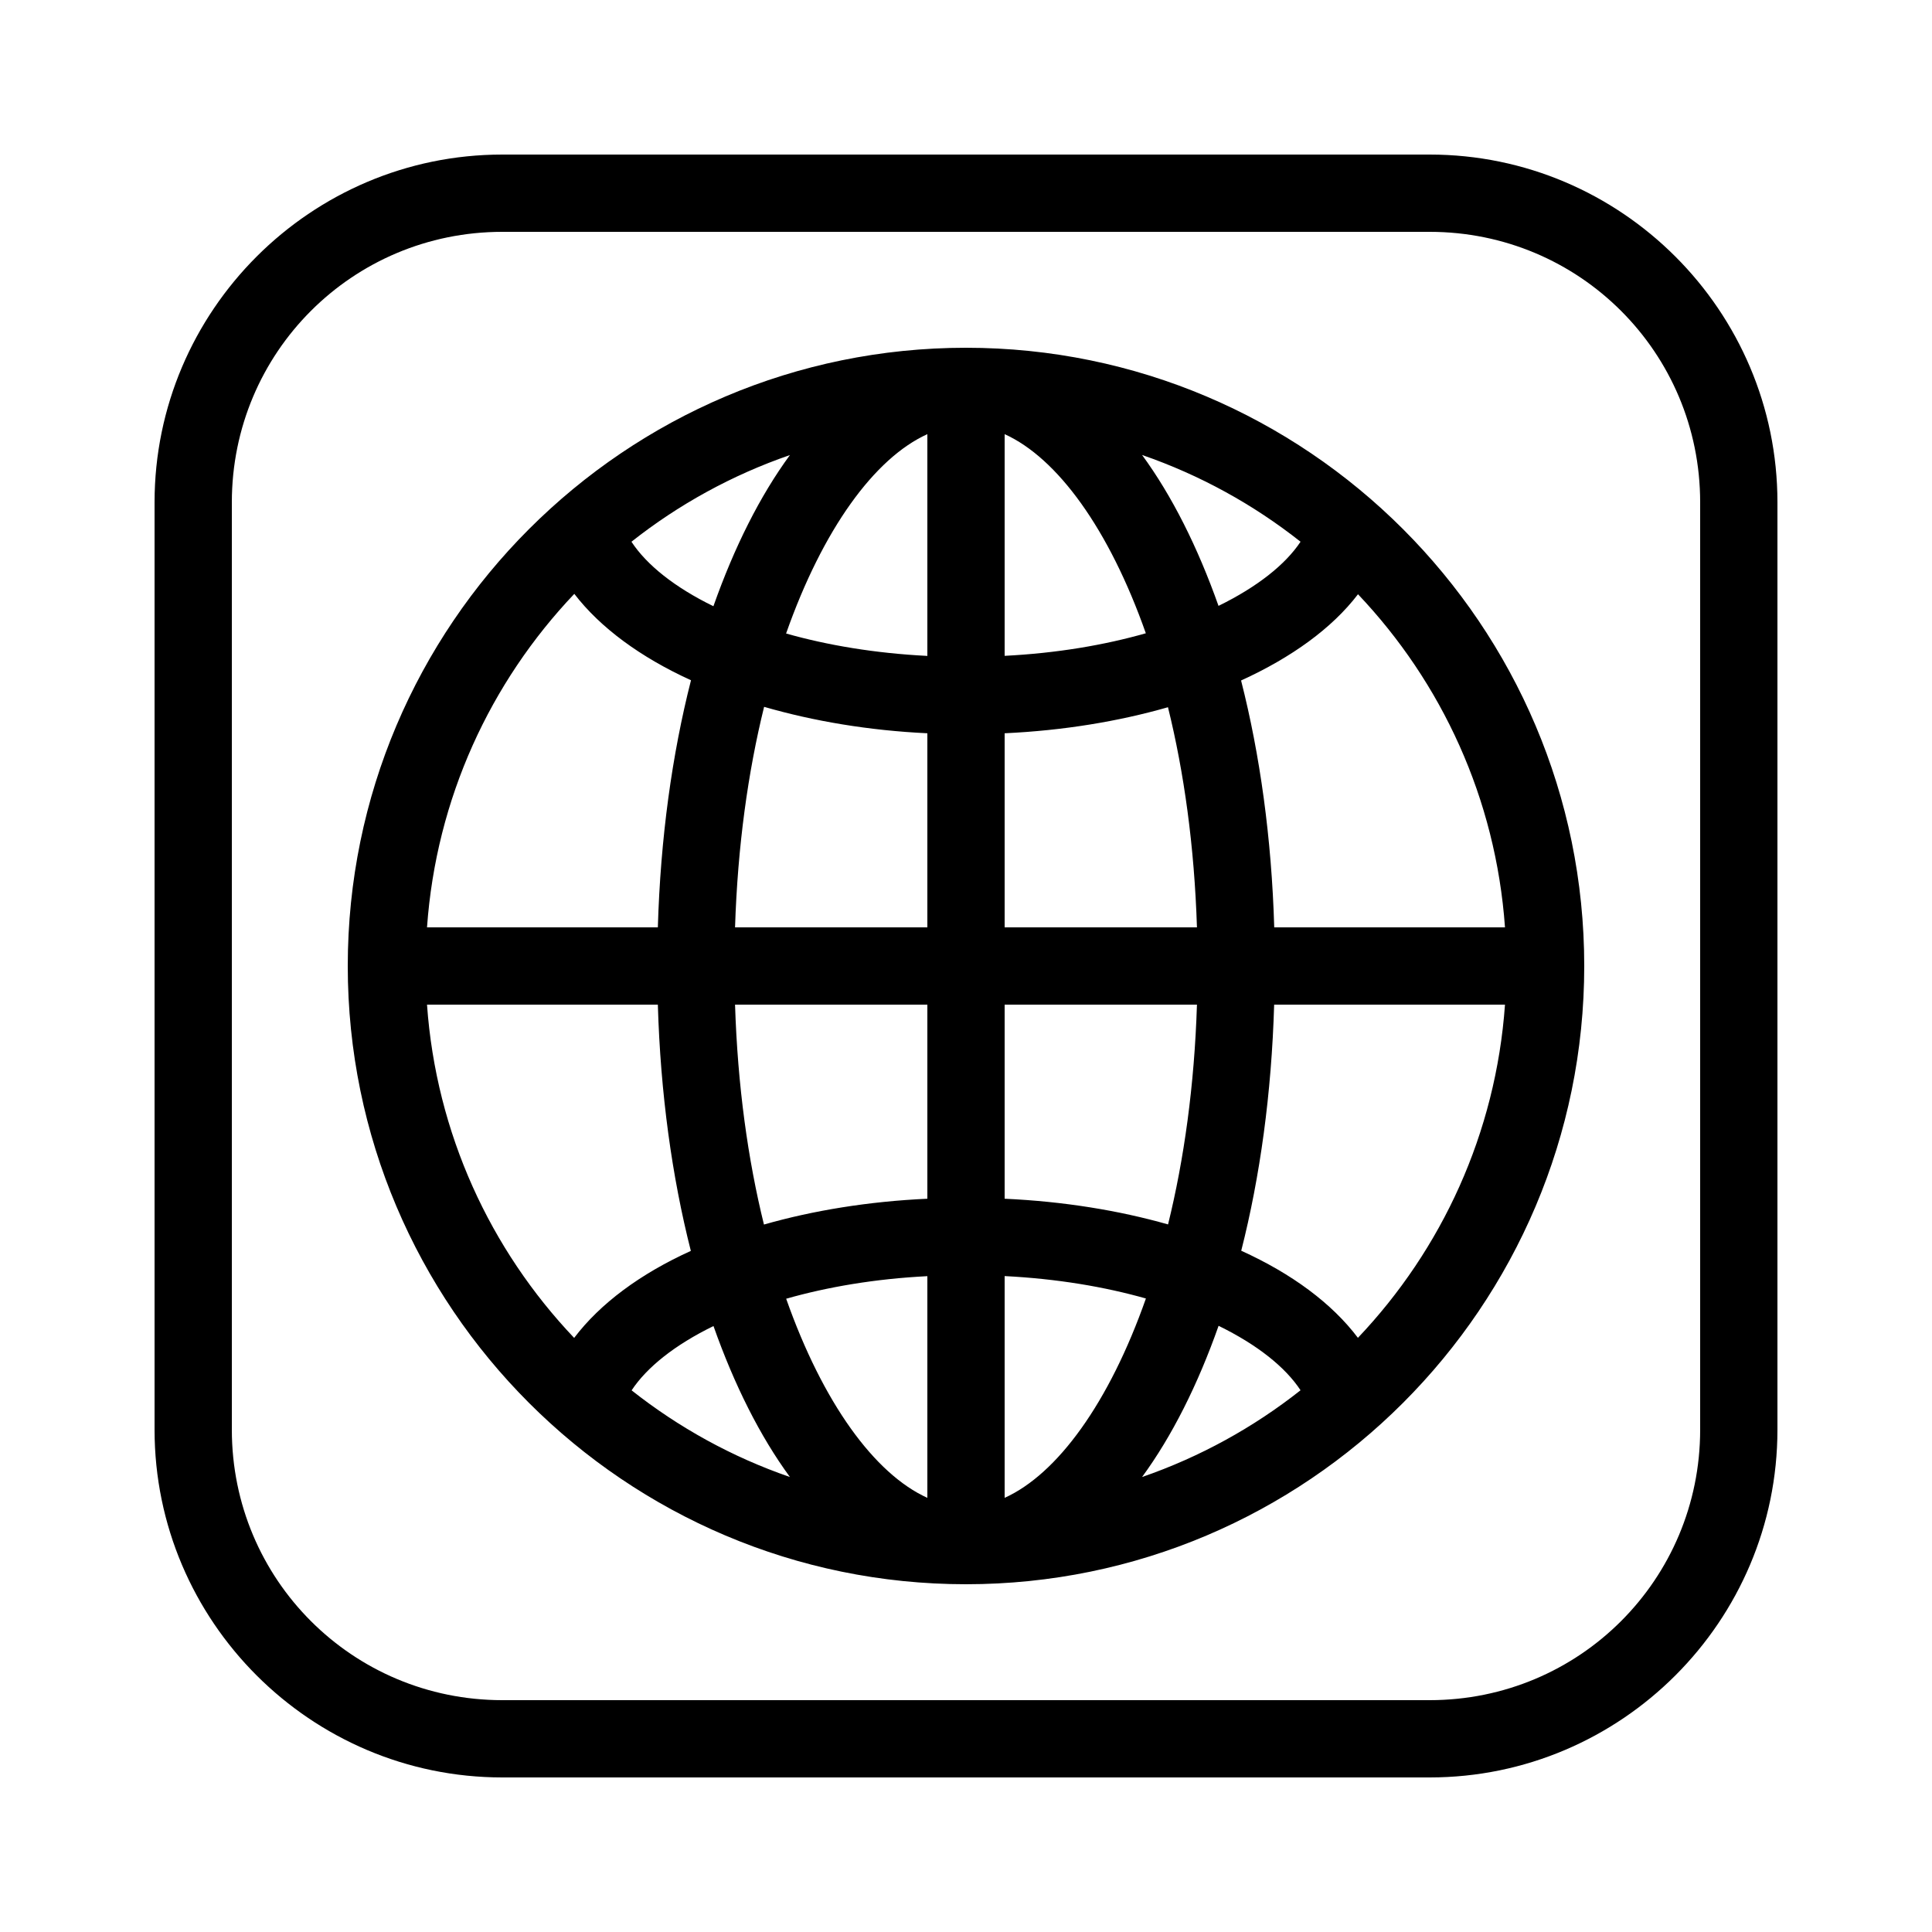 <svg xmlns="http://www.w3.org/2000/svg" x="0px" y="0px" width="100" height="100" viewBox="0 0 50 50">
    <path d="M 13 4 C 8.042 4 4 8.042 4 13 L 4 37 C 4 41.958 8.042 46 13 46 L 37 46 C 41.958 46 46 41.958 46 37 L 46 13 C 46 8.042 41.958 4 37 4 L 13 4 z M 13 6 L 37 6 C 40.877 6 44 9.123 44 13 L 44 37 C 44 40.877 40.877 44 37 44 L 13 44 C 9.123 44 6 40.877 6 37 L 6 13 C 6 9.123 9.123 6 13 6 z M 25 9 C 16.178 9 9 16.178 9 25 C 9 33.822 16.178 41 25 41 C 33.822 41 41 33.822 41 25 C 41 16.178 33.822 9 25 9 z M 24 11.236 L 24 16.975 C 22.638 16.906 21.41 16.697 20.344 16.395 C 21.295 13.693 22.635 11.853 24 11.236 z M 26 11.236 C 27.364 11.853 28.703 13.691 29.654 16.389 C 28.587 16.693 27.359 16.904 26 16.973 L 26 11.236 z M 29.557 11.775 C 31.056 12.293 32.437 13.055 33.658 14.02 C 33.264 14.614 32.532 15.192 31.535 15.68 C 30.995 14.155 30.329 12.829 29.557 11.775 z M 20.443 11.777 C 19.669 12.832 19.003 14.16 18.463 15.689 C 17.463 15.201 16.735 14.62 16.342 14.02 C 17.562 13.056 18.945 12.294 20.443 11.777 z M 14.863 15.369 C 15.537 16.246 16.576 17.009 17.883 17.605 C 17.392 19.53 17.093 21.691 17.025 24 L 11.051 24 C 11.288 20.666 12.691 17.654 14.863 15.369 z M 35.145 15.379 C 37.312 17.663 38.712 20.669 38.949 24 L 32.977 24 C 32.909 21.694 32.609 19.534 32.119 17.611 C 33.425 17.016 34.473 16.259 35.145 15.379 z M 19.775 18.293 C 21.055 18.663 22.482 18.905 24 18.977 L 24 24 L 19.023 24 C 19.09 21.899 19.359 19.976 19.775 18.293 z M 30.227 18.303 C 30.643 19.984 30.91 21.903 30.977 24 L 26 24 L 26 18.977 C 27.525 18.906 28.95 18.669 30.227 18.303 z M 11.051 26 L 17.025 26 C 17.093 28.301 17.391 30.454 17.879 32.373 C 16.568 32.968 15.532 33.736 14.859 34.625 C 12.689 32.341 11.288 29.332 11.051 26 z M 19.023 26 L 24 26 L 24 31.023 C 22.474 31.093 21.047 31.327 19.771 31.691 C 19.356 30.011 19.089 28.095 19.023 26 z M 26 26 L 30.977 26 C 30.911 28.093 30.643 30.009 30.229 31.688 C 28.955 31.326 27.53 31.093 26 31.023 L 26 26 z M 32.975 26 L 38.949 26 C 38.712 29.331 37.311 32.339 35.143 34.623 C 34.471 33.732 33.435 32.964 32.123 32.369 C 32.611 30.451 32.907 28.299 32.975 26 z M 26 33.025 C 27.362 33.094 28.59 33.303 29.656 33.605 C 28.705 36.307 27.365 38.147 26 38.764 L 26 33.025 z M 24 33.027 L 24 38.764 C 22.636 38.147 21.297 36.31 20.346 33.611 C 21.414 33.307 22.642 33.096 24 33.027 z M 31.537 34.312 C 32.537 34.801 33.264 35.38 33.658 35.98 C 32.438 36.944 31.055 37.707 29.557 38.225 C 30.33 37.169 30.997 35.842 31.537 34.312 z M 18.465 34.318 C 19.004 35.844 19.67 37.17 20.443 38.225 C 18.945 37.708 17.565 36.945 16.346 35.982 C 16.74 35.385 17.465 34.806 18.465 34.318 z"></path>
</svg>